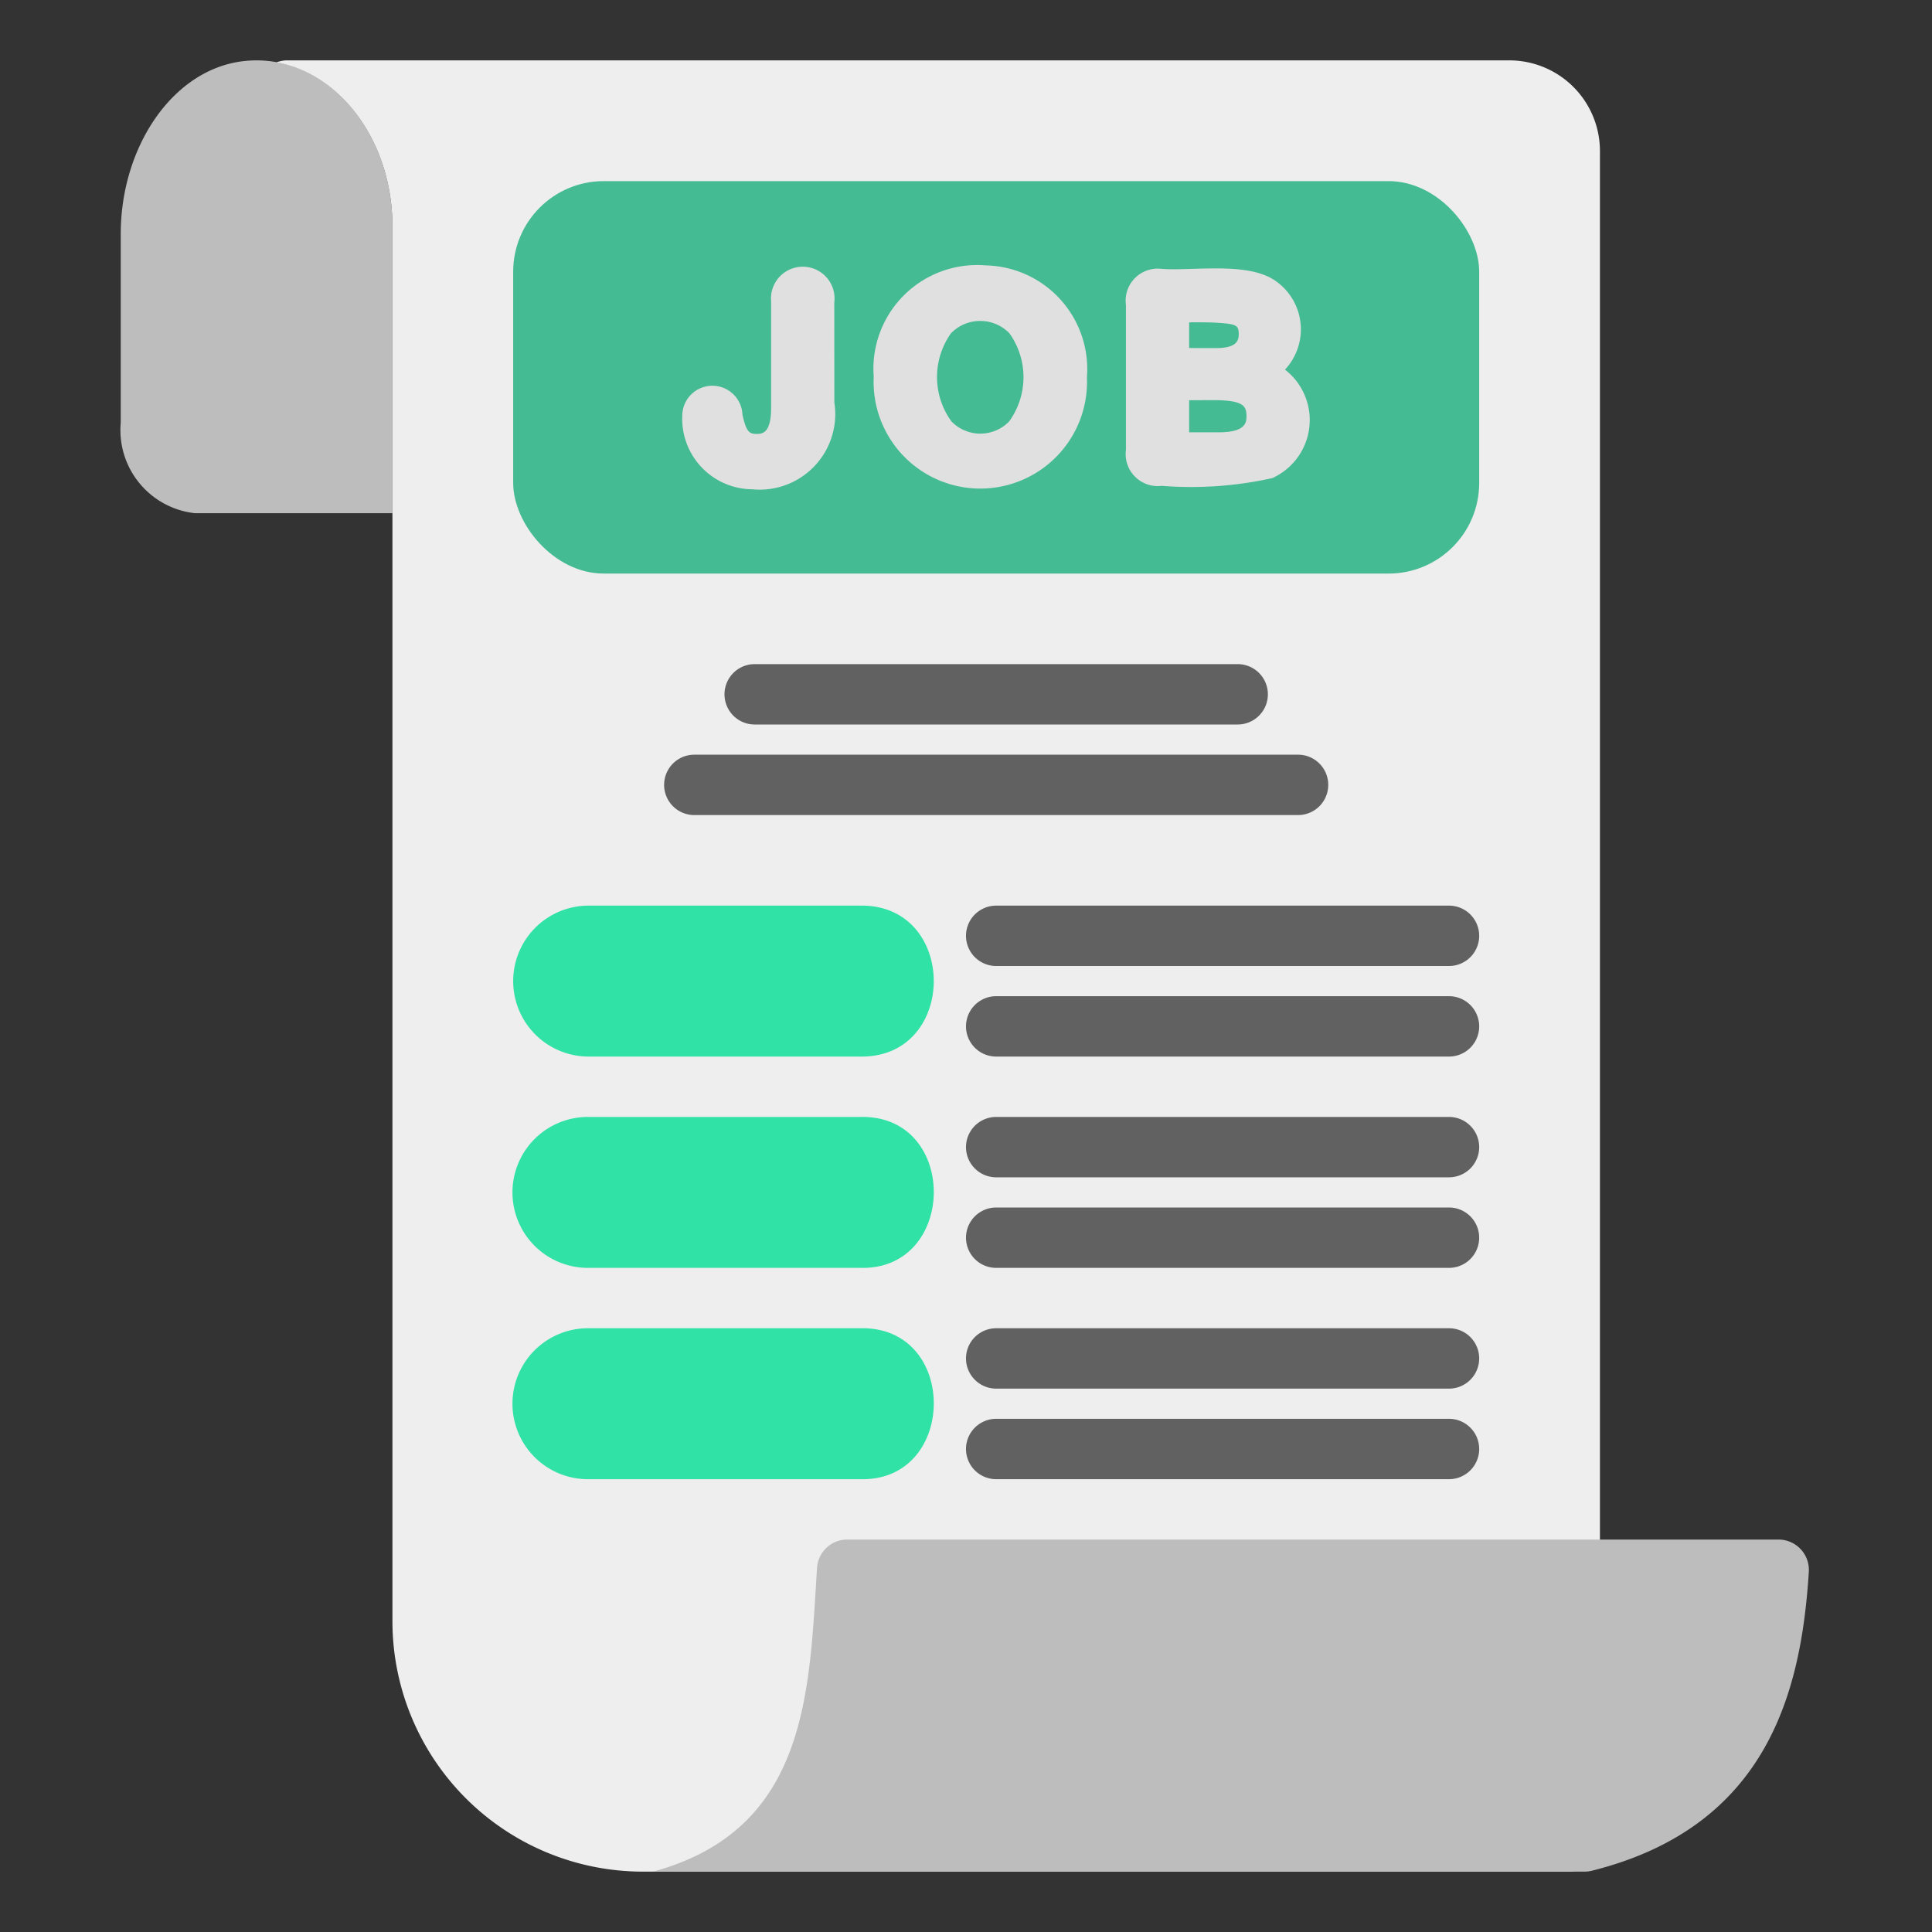 <svg xmlns="http://www.w3.org/2000/svg" version="1.1" xmlns:xlink="http://www.w3.org/1999/xlink" width="512" height="512" x="0" y="0" viewBox="0 0 64 64" style="enable-background:new 0 0 512 512" xml:space="preserve" class=""><rect x="0" y="0" width="64" height="64" fill="#333333" stroke="none"/><g><g data-name="35 Job offer"><path fill="#bdbdbd" d="M8.05 2.027C5.712 2.307 4 4.875 4 7.746V14a2.769 2.769 0 0 0 2.455 3H13V7.5c0-3.214-2.268-5.793-4.95-5.473z" opacity="1" data-original="#bdbdbd" class=""></path><path fill="#eeeeee" d="M50 2H9.487a.984.984 0 0 0-.325.066C11.329 2.459 13 4.743 13 7.5v46.216A8.297 8.297 0 0 0 21.291 62H52a1 1 0 0 0 1-1V5a3.003 3.003 0 0 0-3-3z" opacity="1" data-original="#eeeeee" class=""></path><path fill="#bdbdbd" d="M58.92 51H28.065a1 1 0 0 0-.999.935c-.263 4.073-.28 8.663-5.43 10.065h30.857a.963.963 0 0 0 .242-.03c5.903-1.476 6.94-6.07 7.185-9.906A1.006 1.006 0 0 0 58.92 51z" opacity="1" data-original="#bdbdbd" class=""></path><rect width="32" height="13" x="17" y="6" fill="#44bb92" rx="3" opacity="1" data-original="#e53935" class=""></rect><g fill="#e0e0e0"><path d="M24.927 16.208a2.337 2.337 0 0 1-2.326-2.441.997.997 0 0 1 1.993-.036c.127.581.23.643.47.643.171-.001.48-.001.48-.86V9.983a1.053 1.053 0 1 1 2.093.04l.002 3.306a2.504 2.504 0 0 1-2.712 2.88zM32.665 8.792a3.438 3.438 0 0 0-3.722 3.695 3.535 3.535 0 1 0 7.063.011 3.436 3.436 0 0 0-3.341-3.706zm.763 5.17a1.331 1.331 0 0 1-1.914-.007 2.502 2.502 0 0 1-.011-2.915 1.35 1.35 0 0 1 1.935 0 2.5 2.5 0 0 1-.01 2.922zM38.482 16.094a1.061 1.061 0 0 1-1.184-1.19V10.1a1.06 1.06 0 0 1 1.182-1.193c1.035.072 2.73-.223 3.67.331a1.954 1.954 0 0 1 .417 3.006 2.112 2.112 0 0 1-.42 3.594 12.376 12.376 0 0 1-3.665.256zm1.899-1.773c.911 0 .911-.354.911-.545-.008-.305-.076-.499-.963-.52l-.937.001v1.064zm-.099-2.79c.737 0 .747-.29.754-.465-.012-.283-.039-.342-.838-.38-.117-.012-.678-.008-.806-.008v.851z" fill="#e0e0e0" opacity="1" data-original="#e0e0e0"></path></g><g fill="#616161"><path d="M48 32H33a1 1 0 0 1 0-2h15a1 1 0 0 1 0 2zM41 24H25a1 1 0 0 1 0-2h16a1 1 0 0 1 0 2zM43 27H23a1 1 0 0 1 0-2h20a1 1 0 0 1 0 2zM48 35H33a1 1 0 0 1 0-2h15a1 1 0 0 1 0 2zM48 39H33a1 1 0 0 1 0-2h15a1 1 0 0 1 0 2zM48 42H33a1 1 0 0 1 0-2h15a1 1 0 0 1 0 2z" fill="#616161" opacity="1" data-original="#616161" class=""></path></g><path fill="#30e2a5" d="M19.5 35h9c3.242.046 3.244-5.045 0-5h-9a2.5 2.5 0 0 0 0 5zM19.476 42h9.048c3.187.06 3.237-5.05 0-5h-9.048a2.5 2.5 0 0 0 0 5zM28.524 44h-9.048a2.5 2.5 0 0 0 0 5h9.048c3.187.06 3.237-5.05 0-5z" opacity="1" data-original="#ffa000" class=""></path><path fill="#616161" d="M48 46H33a1 1 0 0 1 0-2h15a1 1 0 0 1 0 2zM48 49H33a1 1 0 0 1 0-2h15a1 1 0 0 1 0 2z" opacity="1" data-original="#616161" class=""></path></g></g></svg>